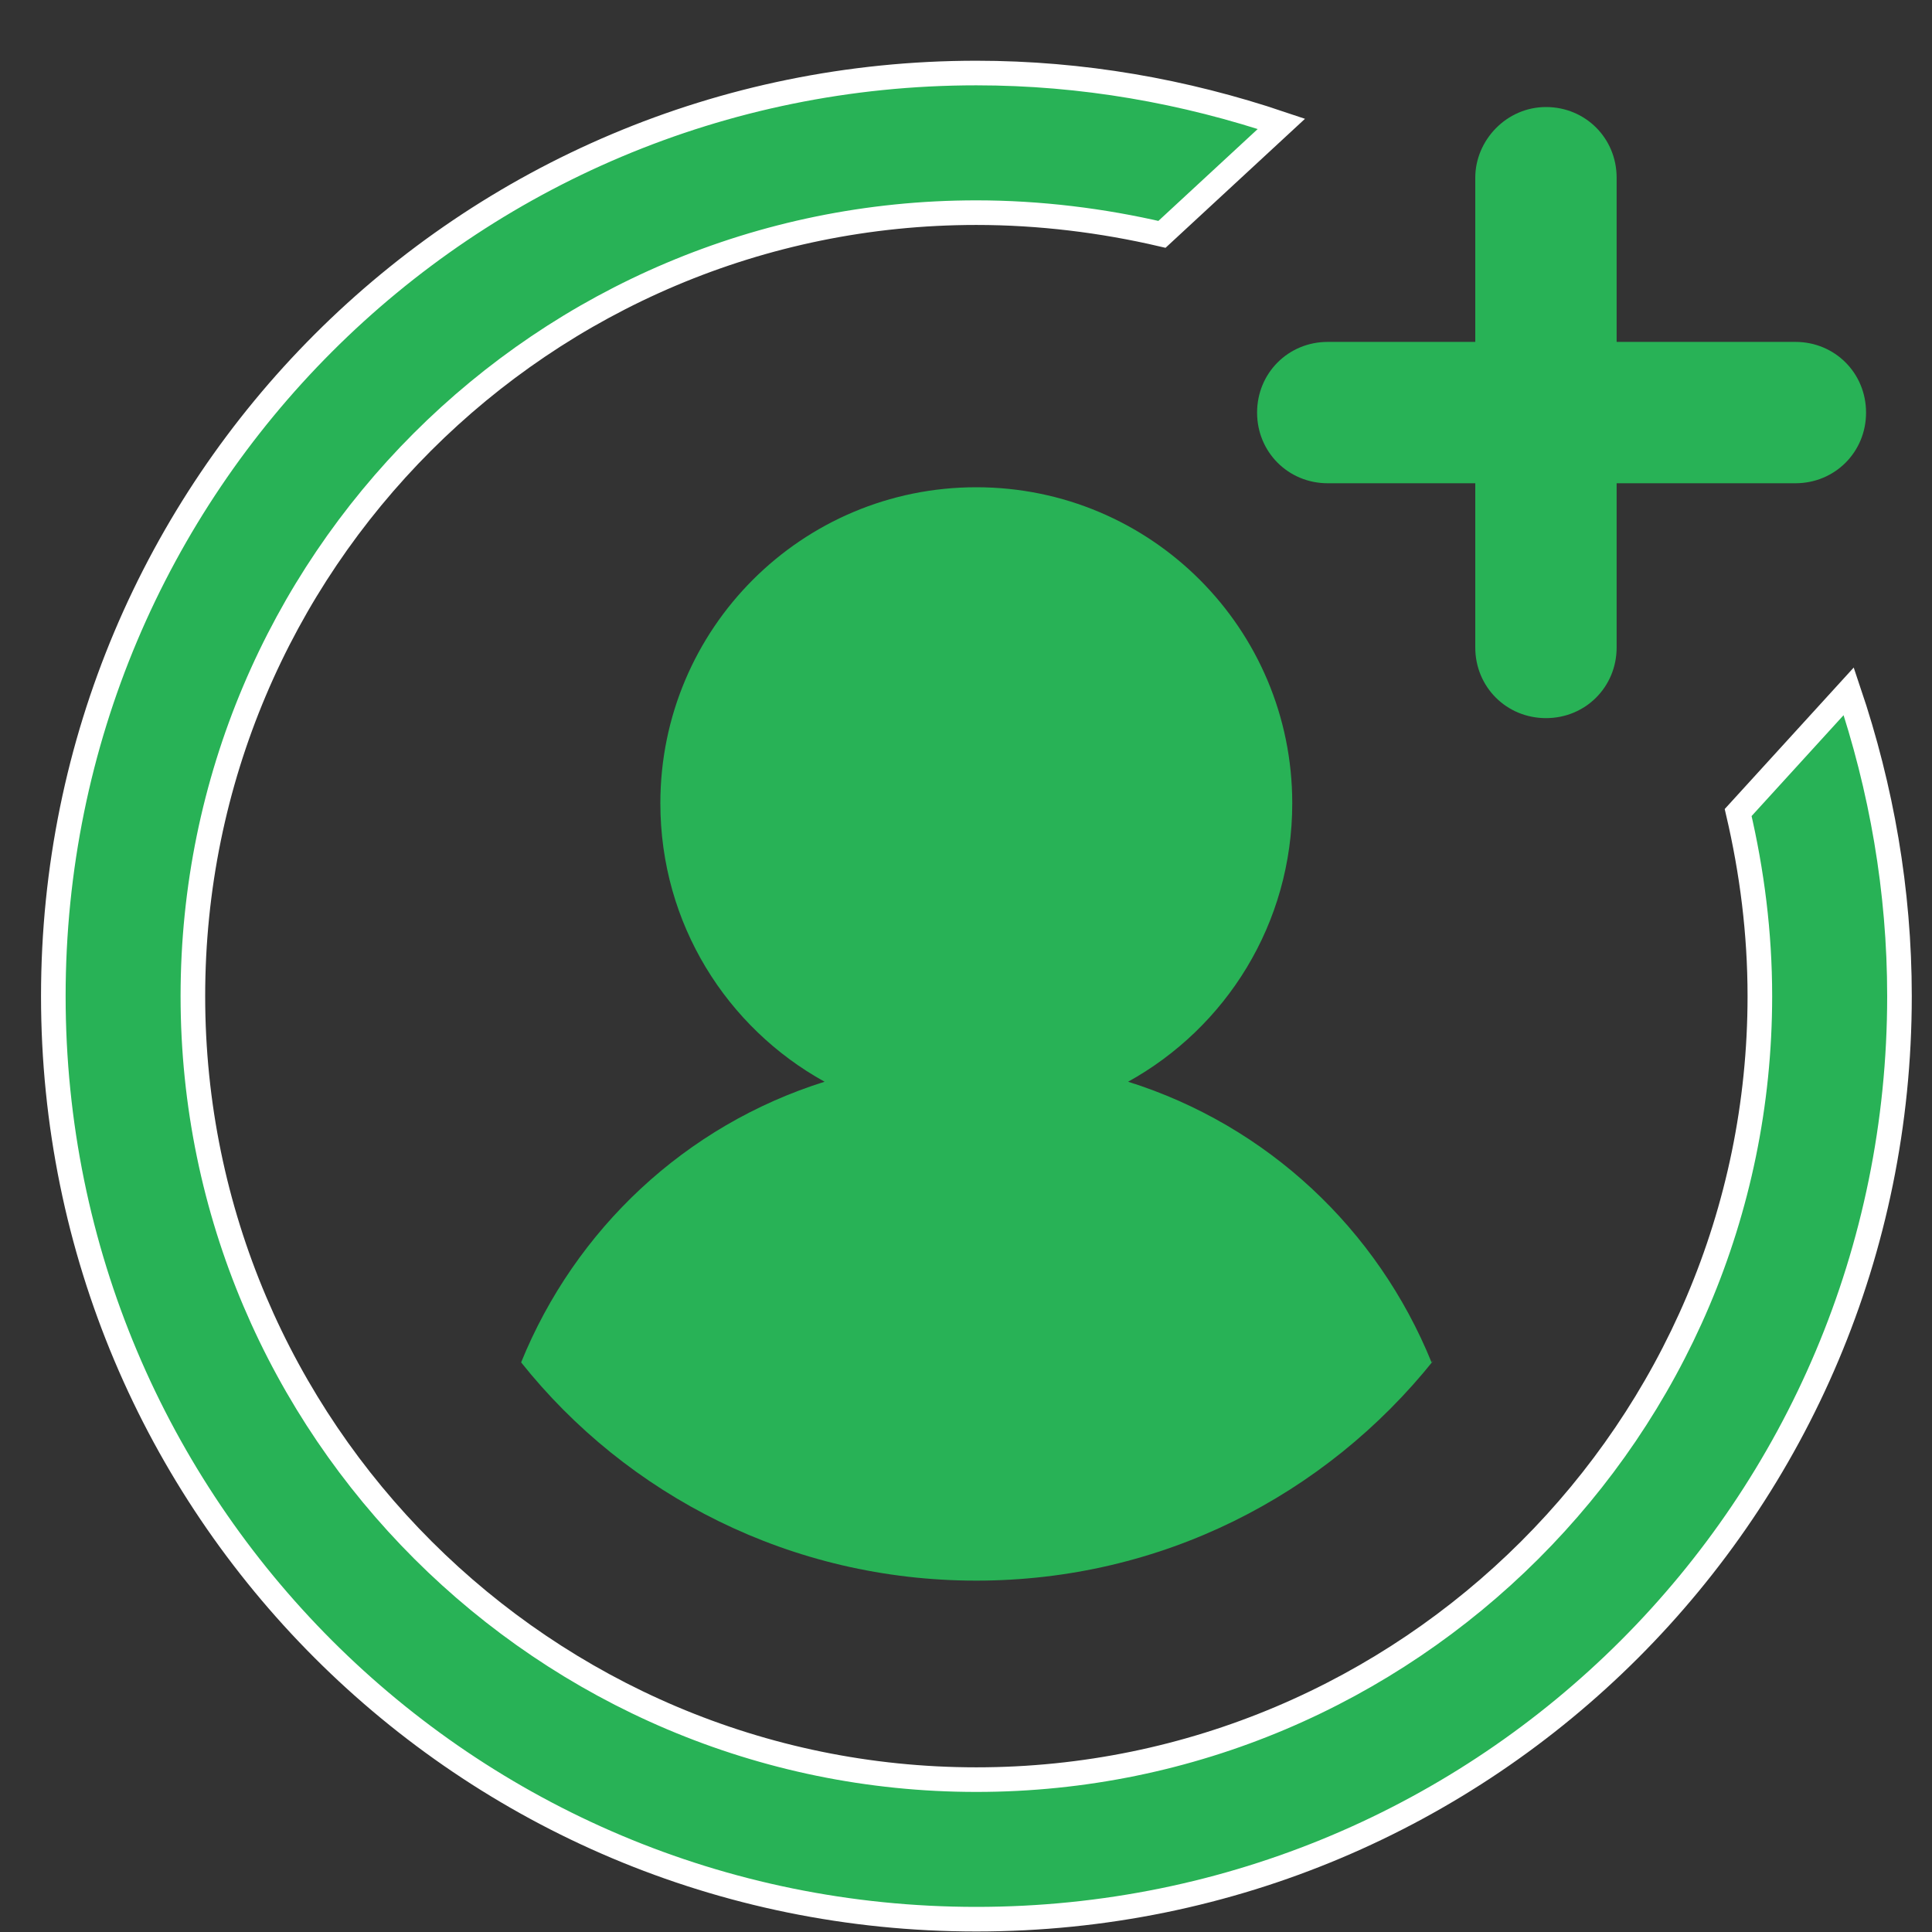 <svg width="30" height="30" viewBox="0 0 30 30" fill="none" xmlns="http://www.w3.org/2000/svg">
<rect x="0" y="0" width="30" height="30" fill="#333333" stroke="none"/>
<path d="M27.327 15.468C27.327 14.486 27.205 13.536 26.99 12.617L28.707 10.734C29.215 12.239 29.495 13.826 29.495 15.468C29.495 23.399 23.093 29.801 15.161 29.801C7.23 29.801 0.828 23.399 0.828 15.468C0.828 7.537 7.23 1.134 15.161 1.134C16.804 1.134 18.392 1.415 19.898 1.923L18.043 3.639C17.122 3.424 16.142 3.302 15.161 3.302C8.439 3.302 2.995 8.746 2.995 15.468C2.995 22.19 8.472 27.634 15.161 27.634C21.851 27.634 27.327 22.19 27.327 15.468Z" fill="#28B256" stroke="white" stroke-width="0.382"/>
<path d="M19.52 6.407C19.52 7.02 20.004 7.504 20.617 7.504H22.908V10.054C22.908 10.667 23.392 11.151 24.006 11.151C24.619 11.151 25.103 10.667 25.103 10.054V7.504H27.879C28.492 7.504 28.976 7.02 28.976 6.407C28.976 5.793 28.492 5.309 27.879 5.309H25.103V2.759C25.103 2.146 24.619 1.662 24.006 1.662C23.393 1.662 22.908 2.178 22.908 2.759V5.309H20.617C20.004 5.309 19.52 5.793 19.52 6.407Z" fill="#28B256"/>
<path d="M8.092 21.155C9.738 23.221 12.288 24.544 15.16 24.544C18.033 24.544 20.583 23.221 22.261 21.123L22.229 21.155C21.39 19.089 19.679 17.476 17.517 16.797C19.034 15.958 20.066 14.345 20.066 12.473C20.066 9.761 17.872 7.566 15.16 7.566C12.449 7.566 10.254 9.761 10.254 12.473C10.254 14.345 11.287 15.958 12.804 16.797C10.642 17.476 8.931 19.089 8.092 21.155L8.092 21.155Z" fill="#28B256"/>
</svg>
